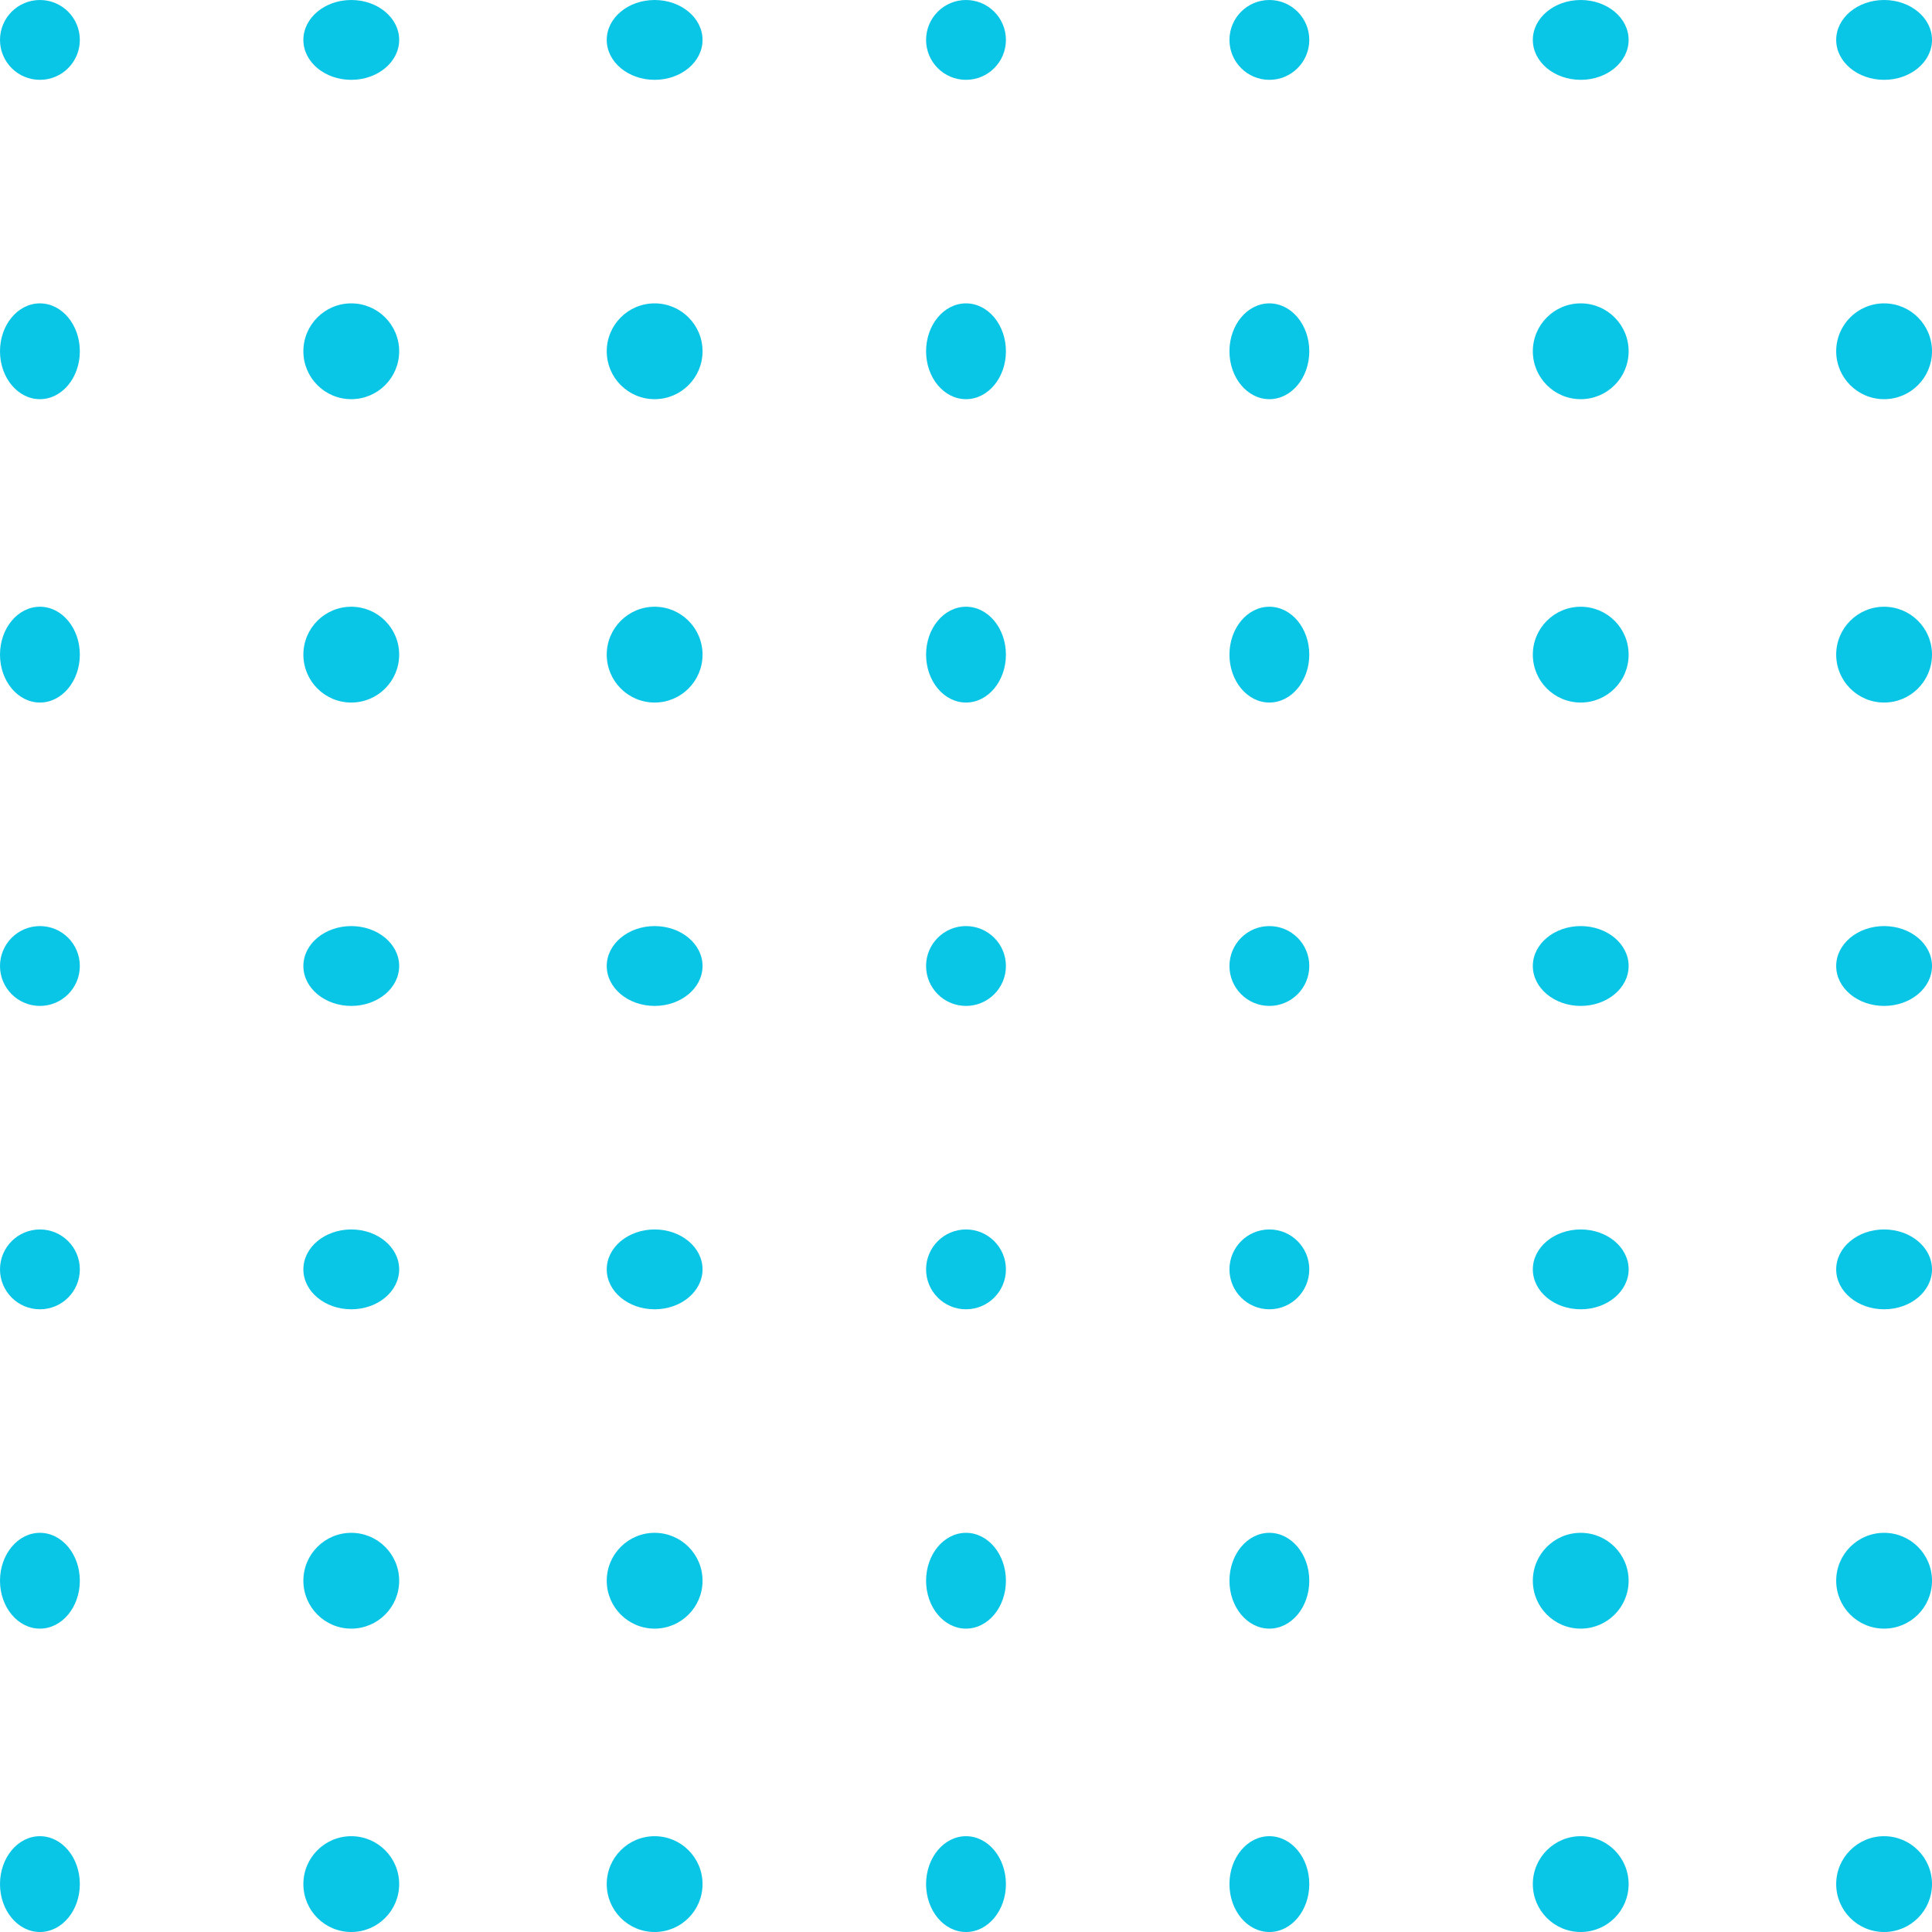 <svg xmlns="http://www.w3.org/2000/svg" width="121" height="121" viewBox="0 0 121 121"><defs><style>.a{fill:#09c5e6;}</style></defs><g transform="translate(-143 -836)"><circle class="a" cx="2.5" cy="2.5" r="2.5" transform="translate(143 836)"/><ellipse class="a" cx="3" cy="2.5" rx="3" ry="2.5" transform="translate(162 836)"/><ellipse class="a" cx="3" cy="2.5" rx="3" ry="2.5" transform="translate(181 836)"/><circle class="a" cx="2.5" cy="2.5" r="2.5" transform="translate(201 836)"/><circle class="a" cx="2.5" cy="2.5" r="2.5" transform="translate(220 836)"/><ellipse class="a" cx="3" cy="2.5" rx="3" ry="2.5" transform="translate(239 836)"/><ellipse class="a" cx="3" cy="2.5" rx="3" ry="2.5" transform="translate(258 836)"/><ellipse class="a" cx="2.5" cy="3" rx="2.5" ry="3" transform="translate(143 855)"/><circle class="a" cx="3" cy="3" r="3" transform="translate(162 855)"/><circle class="a" cx="3" cy="3" r="3" transform="translate(181 855)"/><ellipse class="a" cx="2.5" cy="3" rx="2.5" ry="3" transform="translate(201 855)"/><ellipse class="a" cx="2.5" cy="3" rx="2.5" ry="3" transform="translate(220 855)"/><circle class="a" cx="3" cy="3" r="3" transform="translate(239 855)"/><circle class="a" cx="3" cy="3" r="3" transform="translate(258 855)"/><ellipse class="a" cx="2.5" cy="3" rx="2.5" ry="3" transform="translate(143 874)"/><circle class="a" cx="3" cy="3" r="3" transform="translate(162 874)"/><circle class="a" cx="3" cy="3" r="3" transform="translate(181 874)"/><ellipse class="a" cx="2.5" cy="3" rx="2.5" ry="3" transform="translate(201 874)"/><ellipse class="a" cx="2.5" cy="3" rx="2.5" ry="3" transform="translate(220 874)"/><circle class="a" cx="3" cy="3" r="3" transform="translate(239 874)"/><circle class="a" cx="3" cy="3" r="3" transform="translate(258 874)"/><circle class="a" cx="2.5" cy="2.5" r="2.5" transform="translate(143 894)"/><ellipse class="a" cx="3" cy="2.5" rx="3" ry="2.5" transform="translate(162 894)"/><ellipse class="a" cx="3" cy="2.5" rx="3" ry="2.5" transform="translate(181 894)"/><circle class="a" cx="2.5" cy="2.5" r="2.5" transform="translate(201 894)"/><circle class="a" cx="2.5" cy="2.5" r="2.5" transform="translate(220 894)"/><ellipse class="a" cx="3" cy="2.5" rx="3" ry="2.5" transform="translate(239 894)"/><ellipse class="a" cx="3" cy="2.5" rx="3" ry="2.5" transform="translate(258 894)"/><circle class="a" cx="2.5" cy="2.5" r="2.5" transform="translate(143 913)"/><ellipse class="a" cx="3" cy="2.5" rx="3" ry="2.5" transform="translate(162 913)"/><ellipse class="a" cx="3" cy="2.5" rx="3" ry="2.5" transform="translate(181 913)"/><circle class="a" cx="2.5" cy="2.5" r="2.5" transform="translate(201 913)"/><circle class="a" cx="2.5" cy="2.5" r="2.5" transform="translate(220 913)"/><ellipse class="a" cx="3" cy="2.5" rx="3" ry="2.5" transform="translate(239 913)"/><ellipse class="a" cx="3" cy="2.5" rx="3" ry="2.5" transform="translate(258 913)"/><ellipse class="a" cx="2.5" cy="3" rx="2.5" ry="3" transform="translate(143 932)"/><circle class="a" cx="3" cy="3" r="3" transform="translate(162 932)"/><circle class="a" cx="3" cy="3" r="3" transform="translate(181 932)"/><ellipse class="a" cx="2.5" cy="3" rx="2.5" ry="3" transform="translate(201 932)"/><ellipse class="a" cx="2.5" cy="3" rx="2.5" ry="3" transform="translate(220 932)"/><circle class="a" cx="3" cy="3" r="3" transform="translate(239 932)"/><circle class="a" cx="3" cy="3" r="3" transform="translate(258 932)"/><ellipse class="a" cx="2.5" cy="3" rx="2.5" ry="3" transform="translate(143 951)"/><circle class="a" cx="3" cy="3" r="3" transform="translate(162 951)"/><circle class="a" cx="3" cy="3" r="3" transform="translate(181 951)"/><ellipse class="a" cx="2.5" cy="3" rx="2.5" ry="3" transform="translate(201 951)"/><ellipse class="a" cx="2.5" cy="3" rx="2.5" ry="3" transform="translate(220 951)"/><circle class="a" cx="3" cy="3" r="3" transform="translate(239 951)"/><circle class="a" cx="3" cy="3" r="3" transform="translate(258 951)"/></g></svg>